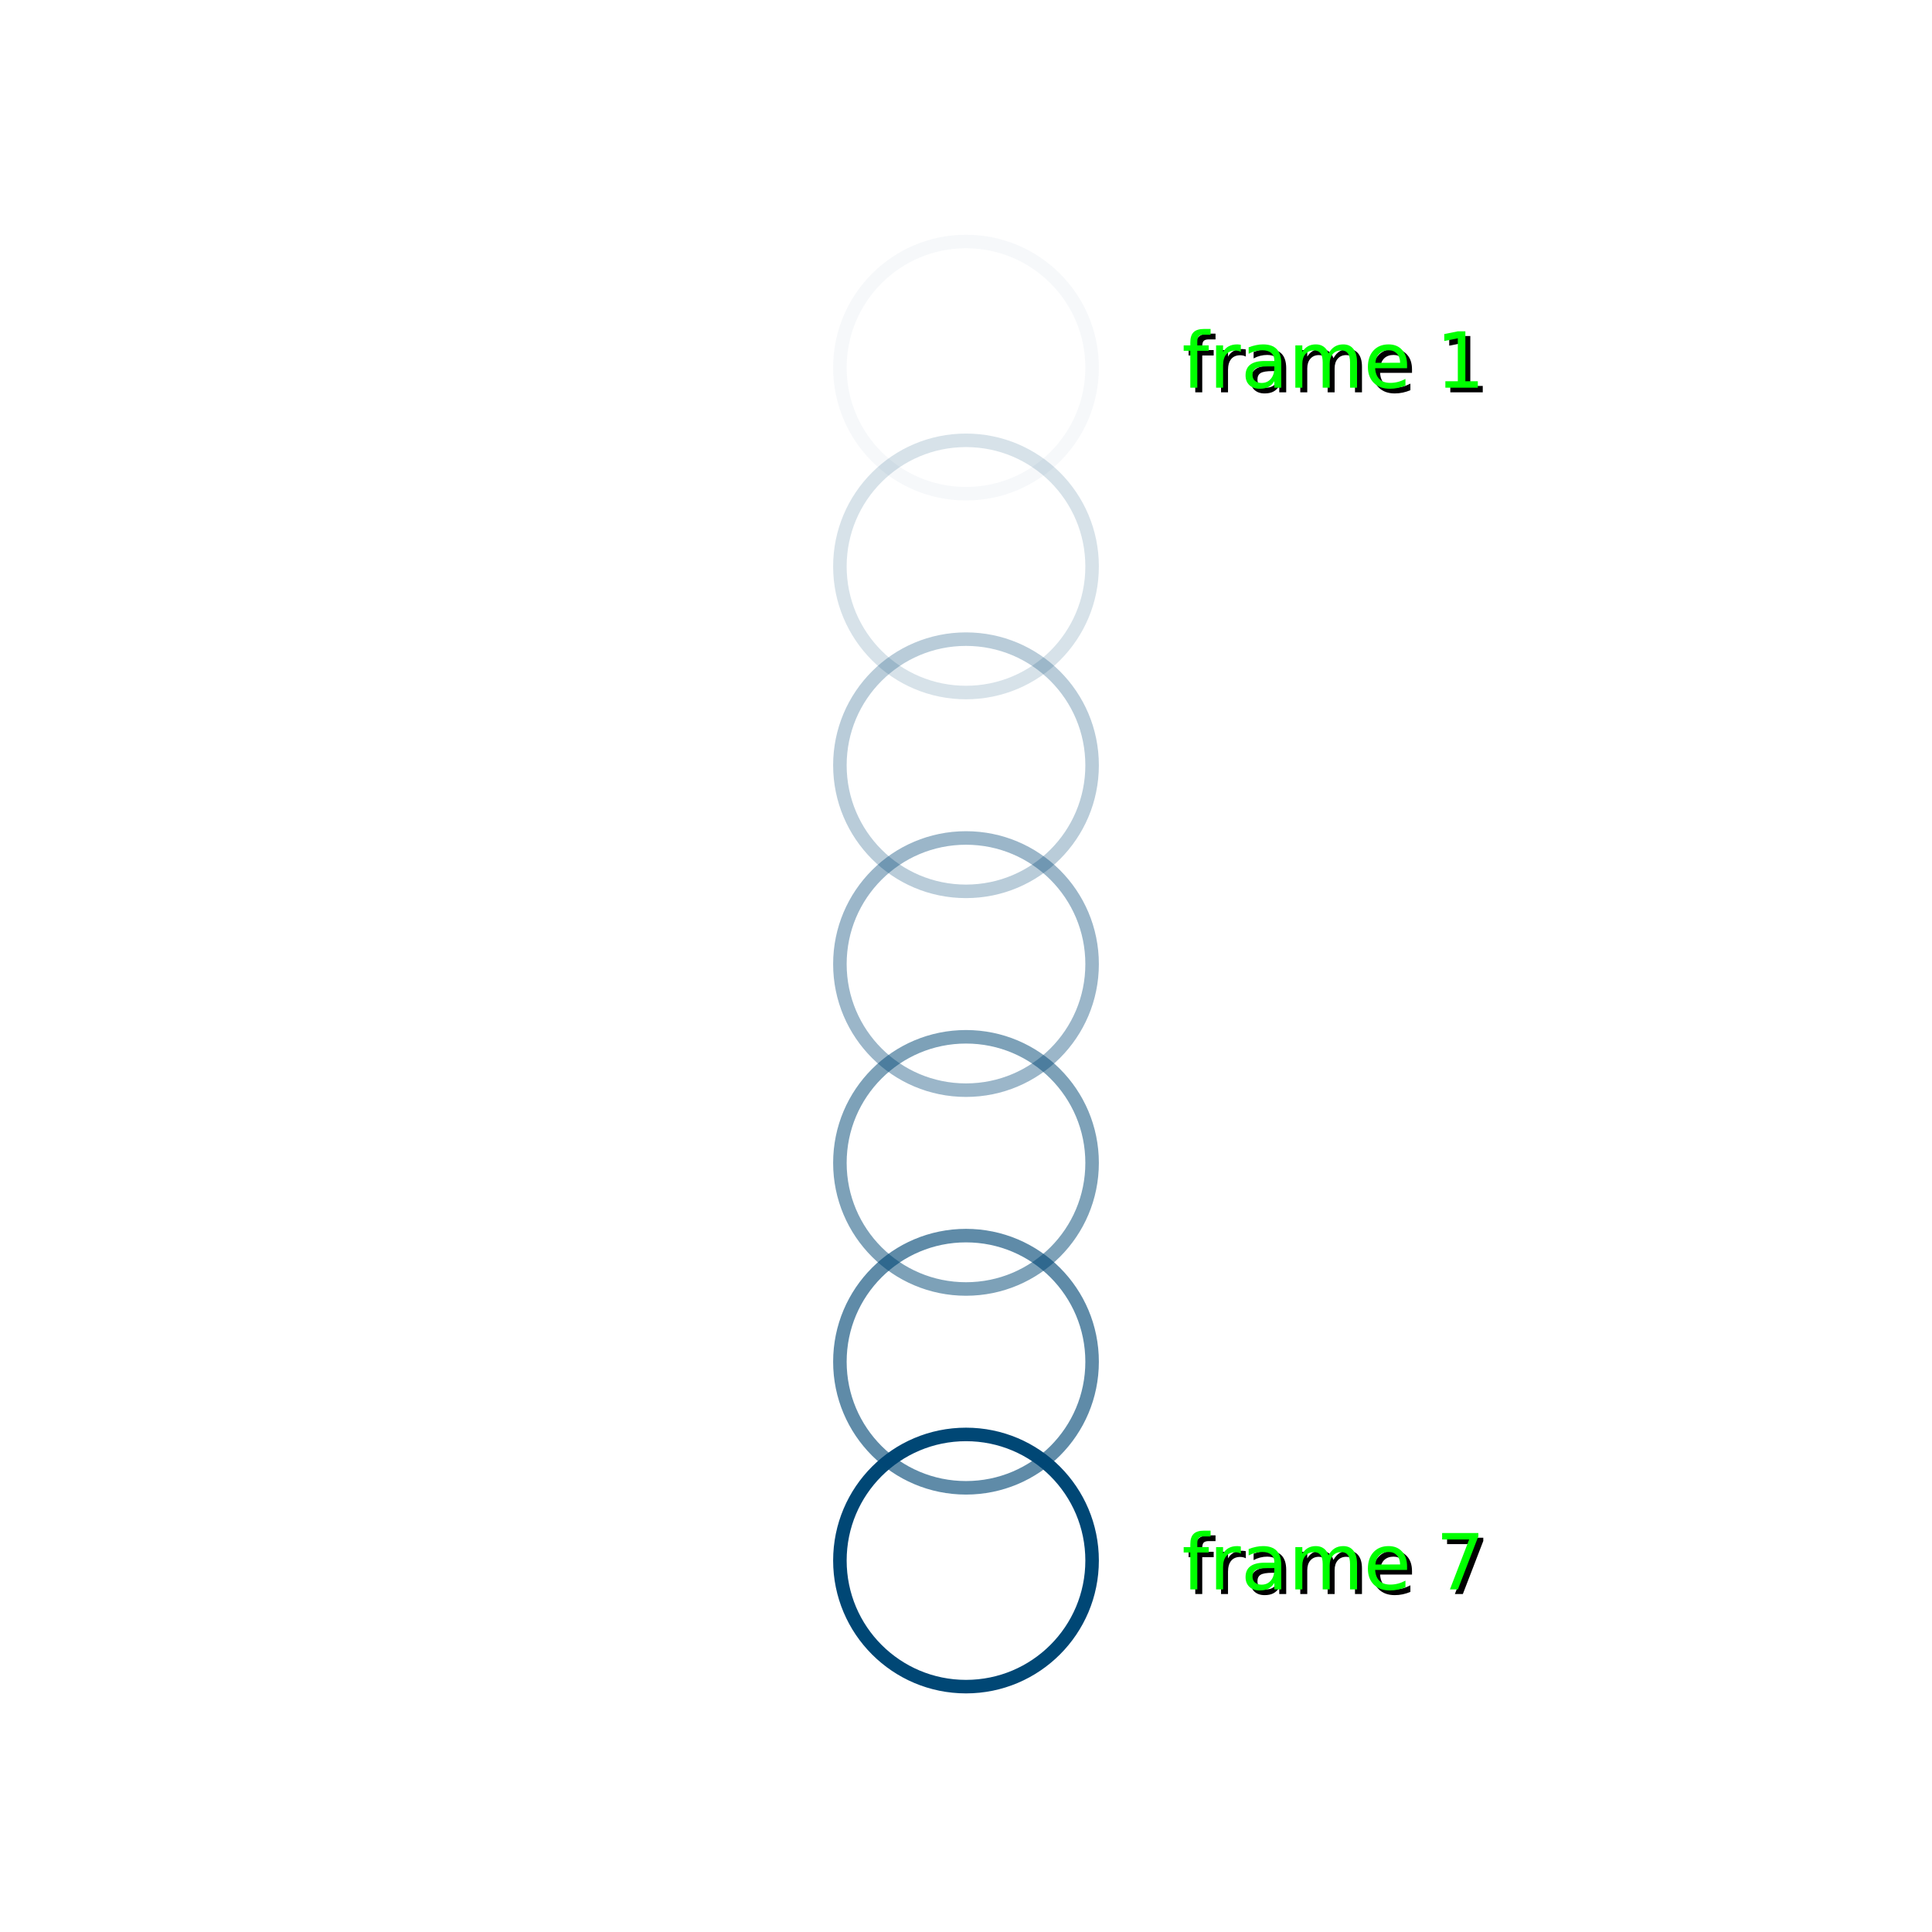 <?xml version="1.0" encoding="UTF-8" standalone="no"?>
<svg
   xmlns:dc="http://purl.org/dc/elements/1.1/"
   xmlns:cc="http://creativecommons.org/ns#"
   xmlns:rdf="http://www.w3.org/1999/02/22-rdf-syntax-ns#"
   xmlns:svg="http://www.w3.org/2000/svg"
   xmlns="http://www.w3.org/2000/svg"
   viewBox="0 0 1000 1000"
   version="1.1"
   id="svg56"
   width="1000"
   height="1000">
  <defs
     id="defs60" />
  <title
     id="title2">sequence</title>
  <g
     id="text4599-8"
     style="font-style:normal;font-weight:normal;font-size:40px;line-height:1.25;font-family:sans-serif;letter-spacing:0px;word-spacing:0px;fill:#000000;fill-opacity:1;stroke:none"
     aria-label="frame 1">
    <path
       id="path832"
       style="font-style:normal;font-variant:normal;font-weight:normal;font-stretch:normal;font-family:'DejaVu Sans';-inkscape-font-specification:'DejaVu Sans';fill:#000000"
       d="m 629.154,172.683 v 2.988 h -3.438 q -1.934,0 -2.695,0.781 -0.742,0.781 -0.742,2.812 v 1.934 h 5.918 v 2.793 h -5.918 v 19.082 h -3.613 V 183.992 h -3.438 v -2.793 h 3.438 v -1.523 q 0,-3.652 1.699,-5.312 1.699,-1.68 5.391,-1.68 z" />
    <path
       id="path834"
       style="font-style:normal;font-variant:normal;font-weight:normal;font-stretch:normal;font-family:'DejaVu Sans';-inkscape-font-specification:'DejaVu Sans';fill:#000000"
       d="m 644.818,184.558 q -0.605,-0.352 -1.328,-0.508 -0.703,-0.176 -1.562,-0.176 -3.047,0 -4.688,1.992 -1.621,1.973 -1.621,5.684 v 11.523 h -3.613 v -21.875 h 3.613 v 3.398 q 1.133,-1.992 2.949,-2.949 1.816,-0.977 4.414,-0.977 0.371,0 0.82,0.059 0.449,0.039 0.996,0.137 z" />
    <path
       id="path836"
       style="font-style:normal;font-variant:normal;font-weight:normal;font-stretch:normal;font-family:'DejaVu Sans';-inkscape-font-specification:'DejaVu Sans';fill:#000000"
       d="m 658.568,192.078 q -4.355,0 -6.035,0.996 -1.68,0.996 -1.68,3.398 0,1.914 1.25,3.047 1.27,1.113 3.438,1.113 2.988,0 4.785,-2.109 1.816,-2.129 1.816,-5.645 v -0.801 z m 7.168,-1.484 v 12.48 h -3.594 v -3.32 q -1.23,1.992 -3.066,2.949 -1.836,0.938 -4.492,0.938 -3.359,0 -5.352,-1.875 -1.973,-1.895 -1.973,-5.059 0,-3.691 2.461,-5.566 2.48,-1.875 7.383,-1.875 h 5.039 v -0.352 q 0,-2.48 -1.641,-3.828 -1.621,-1.367 -4.57,-1.367 -1.875,0 -3.652,0.449 -1.777,0.449 -3.418,1.348 v -3.32 q 1.973,-0.762 3.828,-1.133 1.855,-0.391 3.613,-0.391 4.746,0 7.09,2.461 2.344,2.461 2.344,7.461 z" />
    <path
       id="path838"
       style="font-style:normal;font-variant:normal;font-weight:normal;font-stretch:normal;font-family:'DejaVu Sans';-inkscape-font-specification:'DejaVu Sans';fill:#000000"
       d="m 690.19,185.398 q 1.348,-2.422 3.223,-3.574 1.875,-1.152 4.414,-1.152 3.418,0 5.273,2.402 1.855,2.383 1.855,6.797 v 13.203 h -3.613 V 189.988 q 0,-3.145 -1.113,-4.668 -1.113,-1.523 -3.398,-1.523 -2.793,0 -4.414,1.855 -1.621,1.855 -1.621,5.059 v 12.363 h -3.613 V 189.988 q 0,-3.164 -1.113,-4.668 -1.113,-1.523 -3.438,-1.523 -2.754,0 -4.375,1.875 -1.621,1.855 -1.621,5.039 v 12.363 h -3.613 v -21.875 h 3.613 v 3.398 q 1.23,-2.012 2.949,-2.969 1.719,-0.957 4.082,-0.957 2.383,0 4.043,1.211 1.68,1.211 2.48,3.516 z" />
    <path
       id="path840"
       style="font-style:normal;font-variant:normal;font-weight:normal;font-stretch:normal;font-family:'DejaVu Sans';-inkscape-font-specification:'DejaVu Sans';fill:#000000"
       d="m 730.854,191.238 v 1.758 H 714.33 q 0.234,3.711 2.227,5.664 2.012,1.934 5.586,1.934 2.07,0 4.004,-0.508 1.953,-0.508 3.867,-1.523 v 3.398 q -1.934,0.82 -3.965,1.25 -2.031,0.43 -4.121,0.43 -5.234,0 -8.301,-3.047 -3.047,-3.047 -3.047,-8.242 0,-5.371 2.891,-8.516 2.91,-3.164 7.832,-3.164 4.414,0 6.973,2.852 2.578,2.832 2.578,7.715 z m -3.594,-1.055 q -0.039,-2.949 -1.66,-4.707 -1.602,-1.758 -4.258,-1.758 -3.008,0 -4.824,1.699 -1.797,1.699 -2.07,4.785 z" />
    <path
       id="path842"
       style="font-style:normal;font-variant:normal;font-weight:normal;font-stretch:normal;font-family:'DejaVu Sans';-inkscape-font-specification:'DejaVu Sans';fill:#000000"
       d="m 750.678,199.754 h 6.445 v -22.246 l -7.012,1.406 v -3.594 l 6.973,-1.406 h 3.945 v 25.84 h 6.445 v 3.32 h -16.797 z" />
  </g>
  <g
     id="text4599-2-9"
     style="font-style:normal;font-weight:normal;font-size:40px;line-height:1.25;font-family:sans-serif;letter-spacing:0px;word-spacing:0px;fill:#000000;fill-opacity:1;stroke:none"
     aria-label="frame 7">
    <path
       id="path806"
       style="font-style:normal;font-variant:normal;font-weight:normal;font-stretch:normal;font-family:'DejaVu Sans';-inkscape-font-specification:'DejaVu Sans';fill:#000000"
       d="m 629.154,794.683 v 2.988 h -3.438 q -1.934,0 -2.695,0.781 -0.742,0.781 -0.742,2.812 v 1.934 h 5.918 v 2.793 h -5.918 v 19.082 h -3.613 V 805.992 h -3.438 v -2.793 h 3.438 v -1.523 q 0,-3.652 1.699,-5.312 1.699,-1.68 5.391,-1.68 z" />
    <path
       id="path808"
       style="font-style:normal;font-variant:normal;font-weight:normal;font-stretch:normal;font-family:'DejaVu Sans';-inkscape-font-specification:'DejaVu Sans';fill:#000000"
       d="m 644.818,806.558 q -0.605,-0.352 -1.328,-0.508 -0.703,-0.176 -1.562,-0.176 -3.047,0 -4.688,1.992 -1.621,1.973 -1.621,5.684 v 11.523 h -3.613 v -21.875 h 3.613 v 3.398 q 1.133,-1.992 2.949,-2.949 1.816,-0.977 4.414,-0.977 0.371,0 0.82,0.059 0.449,0.039 0.996,0.137 z" />
    <path
       id="path810"
       style="font-style:normal;font-variant:normal;font-weight:normal;font-stretch:normal;font-family:'DejaVu Sans';-inkscape-font-specification:'DejaVu Sans';fill:#000000"
       d="m 658.568,814.078 q -4.355,0 -6.035,0.996 -1.68,0.996 -1.68,3.398 0,1.914 1.25,3.047 1.27,1.113 3.438,1.113 2.988,0 4.785,-2.109 1.816,-2.129 1.816,-5.645 v -0.801 z m 7.168,-1.484 v 12.48 h -3.594 v -3.32 q -1.23,1.992 -3.066,2.949 -1.836,0.938 -4.492,0.938 -3.359,0 -5.352,-1.875 -1.973,-1.895 -1.973,-5.059 0,-3.691 2.461,-5.566 2.48,-1.875 7.383,-1.875 h 5.039 v -0.352 q 0,-2.48 -1.641,-3.828 -1.621,-1.367 -4.57,-1.367 -1.875,0 -3.652,0.449 -1.777,0.449 -3.418,1.348 v -3.32 q 1.973,-0.762 3.828,-1.133 1.855,-0.391 3.613,-0.391 4.746,0 7.09,2.461 2.344,2.461 2.344,7.461 z" />
    <path
       id="path812"
       style="font-style:normal;font-variant:normal;font-weight:normal;font-stretch:normal;font-family:'DejaVu Sans';-inkscape-font-specification:'DejaVu Sans';fill:#000000"
       d="m 690.19,807.398 q 1.348,-2.422 3.223,-3.574 1.875,-1.152 4.414,-1.152 3.418,0 5.273,2.402 1.855,2.383 1.855,6.797 v 13.203 h -3.613 V 811.988 q 0,-3.145 -1.113,-4.668 -1.113,-1.523 -3.398,-1.523 -2.793,0 -4.414,1.855 -1.621,1.855 -1.621,5.059 v 12.363 h -3.613 V 811.988 q 0,-3.164 -1.113,-4.668 -1.113,-1.523 -3.438,-1.523 -2.754,0 -4.375,1.875 -1.621,1.855 -1.621,5.039 v 12.363 h -3.613 v -21.875 h 3.613 v 3.398 q 1.23,-2.012 2.949,-2.969 1.719,-0.957 4.082,-0.957 2.383,0 4.043,1.211 1.68,1.211 2.48,3.516 z" />
    <path
       id="path814"
       style="font-style:normal;font-variant:normal;font-weight:normal;font-stretch:normal;font-family:'DejaVu Sans';-inkscape-font-specification:'DejaVu Sans';fill:#000000"
       d="m 730.854,813.238 v 1.758 H 714.33 q 0.234,3.711 2.227,5.664 2.012,1.934 5.586,1.934 2.07,0 4.004,-0.508 1.953,-0.508 3.867,-1.523 v 3.398 q -1.934,0.82 -3.965,1.25 -2.031,0.43 -4.121,0.43 -5.234,0 -8.301,-3.047 -3.047,-3.047 -3.047,-8.242 0,-5.371 2.891,-8.516 2.91,-3.164 7.832,-3.164 4.414,0 6.973,2.852 2.578,2.832 2.578,7.715 z m -3.594,-1.055 q -0.039,-2.949 -1.66,-4.707 -1.602,-1.758 -4.258,-1.758 -3.008,0 -4.824,1.699 -1.797,1.699 -2.07,4.785 z" />
    <path
       id="path816"
       style="font-style:normal;font-variant:normal;font-weight:normal;font-stretch:normal;font-family:'DejaVu Sans';-inkscape-font-specification:'DejaVu Sans';fill:#000000"
       d="m 748.998,795.914 h 18.75 v 1.68 l -10.586,27.48 h -4.121 l 9.961,-25.84 h -14.004 z" />
  </g>
  <circle
     cx="500"
     cy="190.27"
     r="65.27"
     style="fill:none;stroke:#004775;stroke-width:7px;stroke-miterlimit:10;stroke-opacity:0.039"
     id="circle22" />
  <circle
     cx="500"
     cy="807.73"
     r="65.27"
     style="fill:none;stroke:#004775;stroke-width:7px;stroke-miterlimit:10"
     id="circle24" />
  <circle
     cx="500"
     cy="293.18"
     r="65.27"
     style="fill:none;stroke:#004775;stroke-width:7px;stroke-miterlimit:10;stroke-opacity:0.157"
     id="circle22-7" />
  <circle
     cx="500"
     cy="396.09"
     r="65.27"
     style="fill:none;stroke:#004775;stroke-width:7px;stroke-miterlimit:10;stroke-opacity:0.275"
     id="circle22-9" />
  <circle
     cx="500"
     cy="499"
     r="65.27"
     style="fill:none;stroke:#004775;stroke-width:7px;stroke-miterlimit:10;stroke-opacity:0.392"
     id="circle22-3" />
  <circle
     cx="500"
     cy="601.91"
     r="65.27"
     style="fill:none;stroke:#004775;stroke-width:7px;stroke-miterlimit:10;stroke-opacity:0.51"
     id="circle22-8" />
  <circle
     cx="500"
     cy="704.82"
     r="65.27"
     style="fill:none;stroke:#004775;stroke-width:7px;stroke-miterlimit:10;stroke-opacity:0.627"
     id="circle22-0" />
  <g
     id="text4599"
     style="font-style:normal;font-weight:normal;font-size:40px;line-height:1.25;font-family:sans-serif;letter-spacing:0px;word-spacing:0px;fill:#000000;fill-opacity:1;stroke:none"
     aria-label="frame 1">
    <path
       id="path819"
       style="font-style:normal;font-variant:normal;font-weight:normal;font-stretch:normal;font-family:'DejaVu Sans';-inkscape-font-specification:'DejaVu Sans';fill:#00ff00"
       d="m 626.596,170.266 v 2.988 h -3.438 q -1.934,0 -2.695,0.781 -0.742,0.781 -0.742,2.812 v 1.934 h 5.918 v 2.793 h -5.918 v 19.082 h -3.613 v -19.082 h -3.438 v -2.793 h 3.438 v -1.523 q 0,-3.652 1.699,-5.312 1.699,-1.68 5.391,-1.68 z" />
    <path
       id="path821"
       style="font-style:normal;font-variant:normal;font-weight:normal;font-stretch:normal;font-family:'DejaVu Sans';-inkscape-font-specification:'DejaVu Sans';fill:#00ff00"
       d="m 642.26,182.141 q -0.605,-0.352 -1.328,-0.508 -0.703,-0.176 -1.562,-0.176 -3.047,0 -4.688,1.992 -1.621,1.973 -1.621,5.684 v 11.523 h -3.613 v -21.875 h 3.613 v 3.398 q 1.133,-1.992 2.949,-2.949 1.816,-0.977 4.414,-0.977 0.371,0 0.82,0.059 0.449,0.039 0.996,0.137 z" />
    <path
       id="path823"
       style="font-style:normal;font-variant:normal;font-weight:normal;font-stretch:normal;font-family:'DejaVu Sans';-inkscape-font-specification:'DejaVu Sans';fill:#00ff00"
       d="m 656.01,189.661 q -4.355,0 -6.035,0.996 -1.68,0.996 -1.68,3.398 0,1.914 1.25,3.047 1.27,1.113 3.438,1.113 2.988,0 4.785,-2.109 1.816,-2.129 1.816,-5.645 v -0.801 z m 7.168,-1.484 v 12.48 h -3.594 v -3.32 q -1.23,1.992 -3.066,2.949 -1.836,0.938 -4.492,0.938 -3.359,0 -5.352,-1.875 -1.973,-1.895 -1.973,-5.059 0,-3.691 2.461,-5.566 2.48,-1.875 7.383,-1.875 h 5.039 v -0.352 q 0,-2.48 -1.641,-3.828 -1.621,-1.367 -4.57,-1.367 -1.875,0 -3.652,0.449 -1.777,0.449 -3.418,1.348 v -3.32 q 1.973,-0.762 3.828,-1.133 1.855,-0.391 3.613,-0.391 4.746,0 7.09,2.461 2.344,2.461 2.344,7.461 z" />
    <path
       id="path825"
       style="font-style:normal;font-variant:normal;font-weight:normal;font-stretch:normal;font-family:'DejaVu Sans';-inkscape-font-specification:'DejaVu Sans';fill:#00ff00"
       d="m 687.631,182.981 q 1.348,-2.422 3.223,-3.574 1.875,-1.152 4.414,-1.152 3.418,0 5.273,2.402 1.855,2.383 1.855,6.797 v 13.203 h -3.613 v -13.086 q 0,-3.145 -1.113,-4.668 -1.113,-1.523 -3.398,-1.523 -2.793,0 -4.414,1.855 -1.621,1.855 -1.621,5.059 v 12.363 h -3.613 v -13.086 q 0,-3.164 -1.113,-4.668 -1.113,-1.523 -3.438,-1.523 -2.754,0 -4.375,1.875 -1.621,1.855 -1.621,5.039 v 12.363 h -3.613 v -21.875 h 3.613 v 3.398 q 1.23,-2.012 2.949,-2.969 1.719,-0.957 4.082,-0.957 2.383,0 4.043,1.211 1.68,1.211 2.48,3.516 z" />
    <path
       id="path827"
       style="font-style:normal;font-variant:normal;font-weight:normal;font-stretch:normal;font-family:'DejaVu Sans';-inkscape-font-specification:'DejaVu Sans';fill:#00ff00"
       d="m 728.295,188.821 v 1.758 h -16.523 q 0.234,3.711 2.227,5.664 2.012,1.934 5.586,1.934 2.07,0 4.004,-0.508 1.953,-0.508 3.867,-1.523 v 3.398 q -1.934,0.82 -3.965,1.25 -2.031,0.43 -4.121,0.43 -5.234,0 -8.301,-3.047 -3.047,-3.047 -3.047,-8.242 0,-5.371 2.891,-8.516 2.91,-3.164 7.832,-3.164 4.414,0 6.973,2.852 2.578,2.832 2.578,7.715 z m -3.594,-1.055 q -0.039,-2.949 -1.66,-4.707 -1.602,-1.758 -4.258,-1.758 -3.008,0 -4.824,1.699 -1.797,1.699 -2.07,4.785 z" />
    <path
       id="path829"
       style="font-style:normal;font-variant:normal;font-weight:normal;font-stretch:normal;font-family:'DejaVu Sans';-inkscape-font-specification:'DejaVu Sans';fill:#00ff00"
       d="m 748.119,197.337 h 6.445 v -22.246 l -7.012,1.406 v -3.594 l 6.973,-1.406 h 3.945 v 25.84 h 6.445 v 3.32 h -16.797 z" />
  </g>
  <g
     id="text4599-2"
     style="font-style:normal;font-weight:normal;font-size:40px;line-height:1.25;font-family:sans-serif;letter-spacing:0px;word-spacing:0px;fill:#000000;fill-opacity:1;stroke:none"
     aria-label="frame 7">
    <path
       id="path793"
       style="font-style:normal;font-variant:normal;font-weight:normal;font-stretch:normal;font-family:'DejaVu Sans';-inkscape-font-specification:'DejaVu Sans';fill:#00ff00"
       d="m 626.596,792.266 v 2.988 h -3.438 q -1.934,0 -2.695,0.781 -0.742,0.781 -0.742,2.812 v 1.934 h 5.918 v 2.793 h -5.918 v 19.082 h -3.613 v -19.082 h -3.438 v -2.793 h 3.438 v -1.523 q 0,-3.652 1.699,-5.312 1.699,-1.68 5.391,-1.68 z" />
    <path
       id="path795"
       style="font-style:normal;font-variant:normal;font-weight:normal;font-stretch:normal;font-family:'DejaVu Sans';-inkscape-font-specification:'DejaVu Sans';fill:#00ff00"
       d="m 642.26,804.141 q -0.605,-0.352 -1.328,-0.508 -0.703,-0.176 -1.562,-0.176 -3.047,0 -4.688,1.992 -1.621,1.973 -1.621,5.684 v 11.523 h -3.613 v -21.875 h 3.613 v 3.398 q 1.133,-1.992 2.949,-2.949 1.816,-0.977 4.414,-0.977 0.371,0 0.82,0.059 0.449,0.039 0.996,0.137 z" />
    <path
       id="path797"
       style="font-style:normal;font-variant:normal;font-weight:normal;font-stretch:normal;font-family:'DejaVu Sans';-inkscape-font-specification:'DejaVu Sans';fill:#00ff00"
       d="m 656.01,811.661 q -4.355,0 -6.035,0.996 -1.68,0.996 -1.68,3.398 0,1.914 1.25,3.047 1.27,1.113 3.438,1.113 2.988,0 4.785,-2.109 1.816,-2.129 1.816,-5.645 v -0.801 z m 7.168,-1.484 v 12.48 h -3.594 v -3.32 q -1.23,1.992 -3.066,2.949 -1.836,0.938 -4.492,0.938 -3.359,0 -5.352,-1.875 -1.973,-1.895 -1.973,-5.059 0,-3.691 2.461,-5.566 2.48,-1.875 7.383,-1.875 h 5.039 v -0.352 q 0,-2.48 -1.641,-3.828 -1.621,-1.367 -4.57,-1.367 -1.875,0 -3.652,0.449 -1.777,0.449 -3.418,1.348 v -3.32 q 1.973,-0.762 3.828,-1.133 1.855,-0.391 3.613,-0.391 4.746,0 7.09,2.461 2.344,2.461 2.344,7.461 z" />
    <path
       id="path799"
       style="font-style:normal;font-variant:normal;font-weight:normal;font-stretch:normal;font-family:'DejaVu Sans';-inkscape-font-specification:'DejaVu Sans';fill:#00ff00"
       d="m 687.631,804.981 q 1.348,-2.422 3.223,-3.574 1.875,-1.152 4.414,-1.152 3.418,0 5.273,2.402 1.855,2.383 1.855,6.797 v 13.203 h -3.613 v -13.086 q 0,-3.145 -1.113,-4.668 -1.113,-1.523 -3.398,-1.523 -2.793,0 -4.414,1.855 -1.621,1.855 -1.621,5.059 v 12.363 h -3.613 v -13.086 q 0,-3.164 -1.113,-4.668 -1.113,-1.523 -3.438,-1.523 -2.754,0 -4.375,1.875 -1.621,1.855 -1.621,5.039 v 12.363 h -3.613 v -21.875 h 3.613 v 3.398 q 1.23,-2.012 2.949,-2.969 1.719,-0.957 4.082,-0.957 2.383,0 4.043,1.211 1.68,1.211 2.48,3.516 z" />
    <path
       id="path801"
       style="font-style:normal;font-variant:normal;font-weight:normal;font-stretch:normal;font-family:'DejaVu Sans';-inkscape-font-specification:'DejaVu Sans';fill:#00ff00"
       d="m 728.295,810.821 v 1.758 h -16.523 q 0.234,3.711 2.227,5.664 2.012,1.934 5.586,1.934 2.07,0 4.004,-0.508 1.953,-0.508 3.867,-1.523 v 3.398 q -1.934,0.82 -3.965,1.25 -2.031,0.43 -4.121,0.43 -5.234,0 -8.301,-3.047 -3.047,-3.047 -3.047,-8.242 0,-5.371 2.891,-8.516 2.91,-3.164 7.832,-3.164 4.414,0 6.973,2.852 2.578,2.832 2.578,7.715 z m -3.594,-1.055 q -0.039,-2.949 -1.66,-4.707 -1.602,-1.758 -4.258,-1.758 -3.008,0 -4.824,1.699 -1.797,1.699 -2.07,4.785 z" />
    <path
       id="path803"
       style="font-style:normal;font-variant:normal;font-weight:normal;font-stretch:normal;font-family:'DejaVu Sans';-inkscape-font-specification:'DejaVu Sans';fill:#00ff00"
       d="m 746.439,793.497 h 18.75 v 1.68 l -10.586,27.48 h -4.121 l 9.961,-25.84 h -14.004 z" />
  </g>
</svg>
